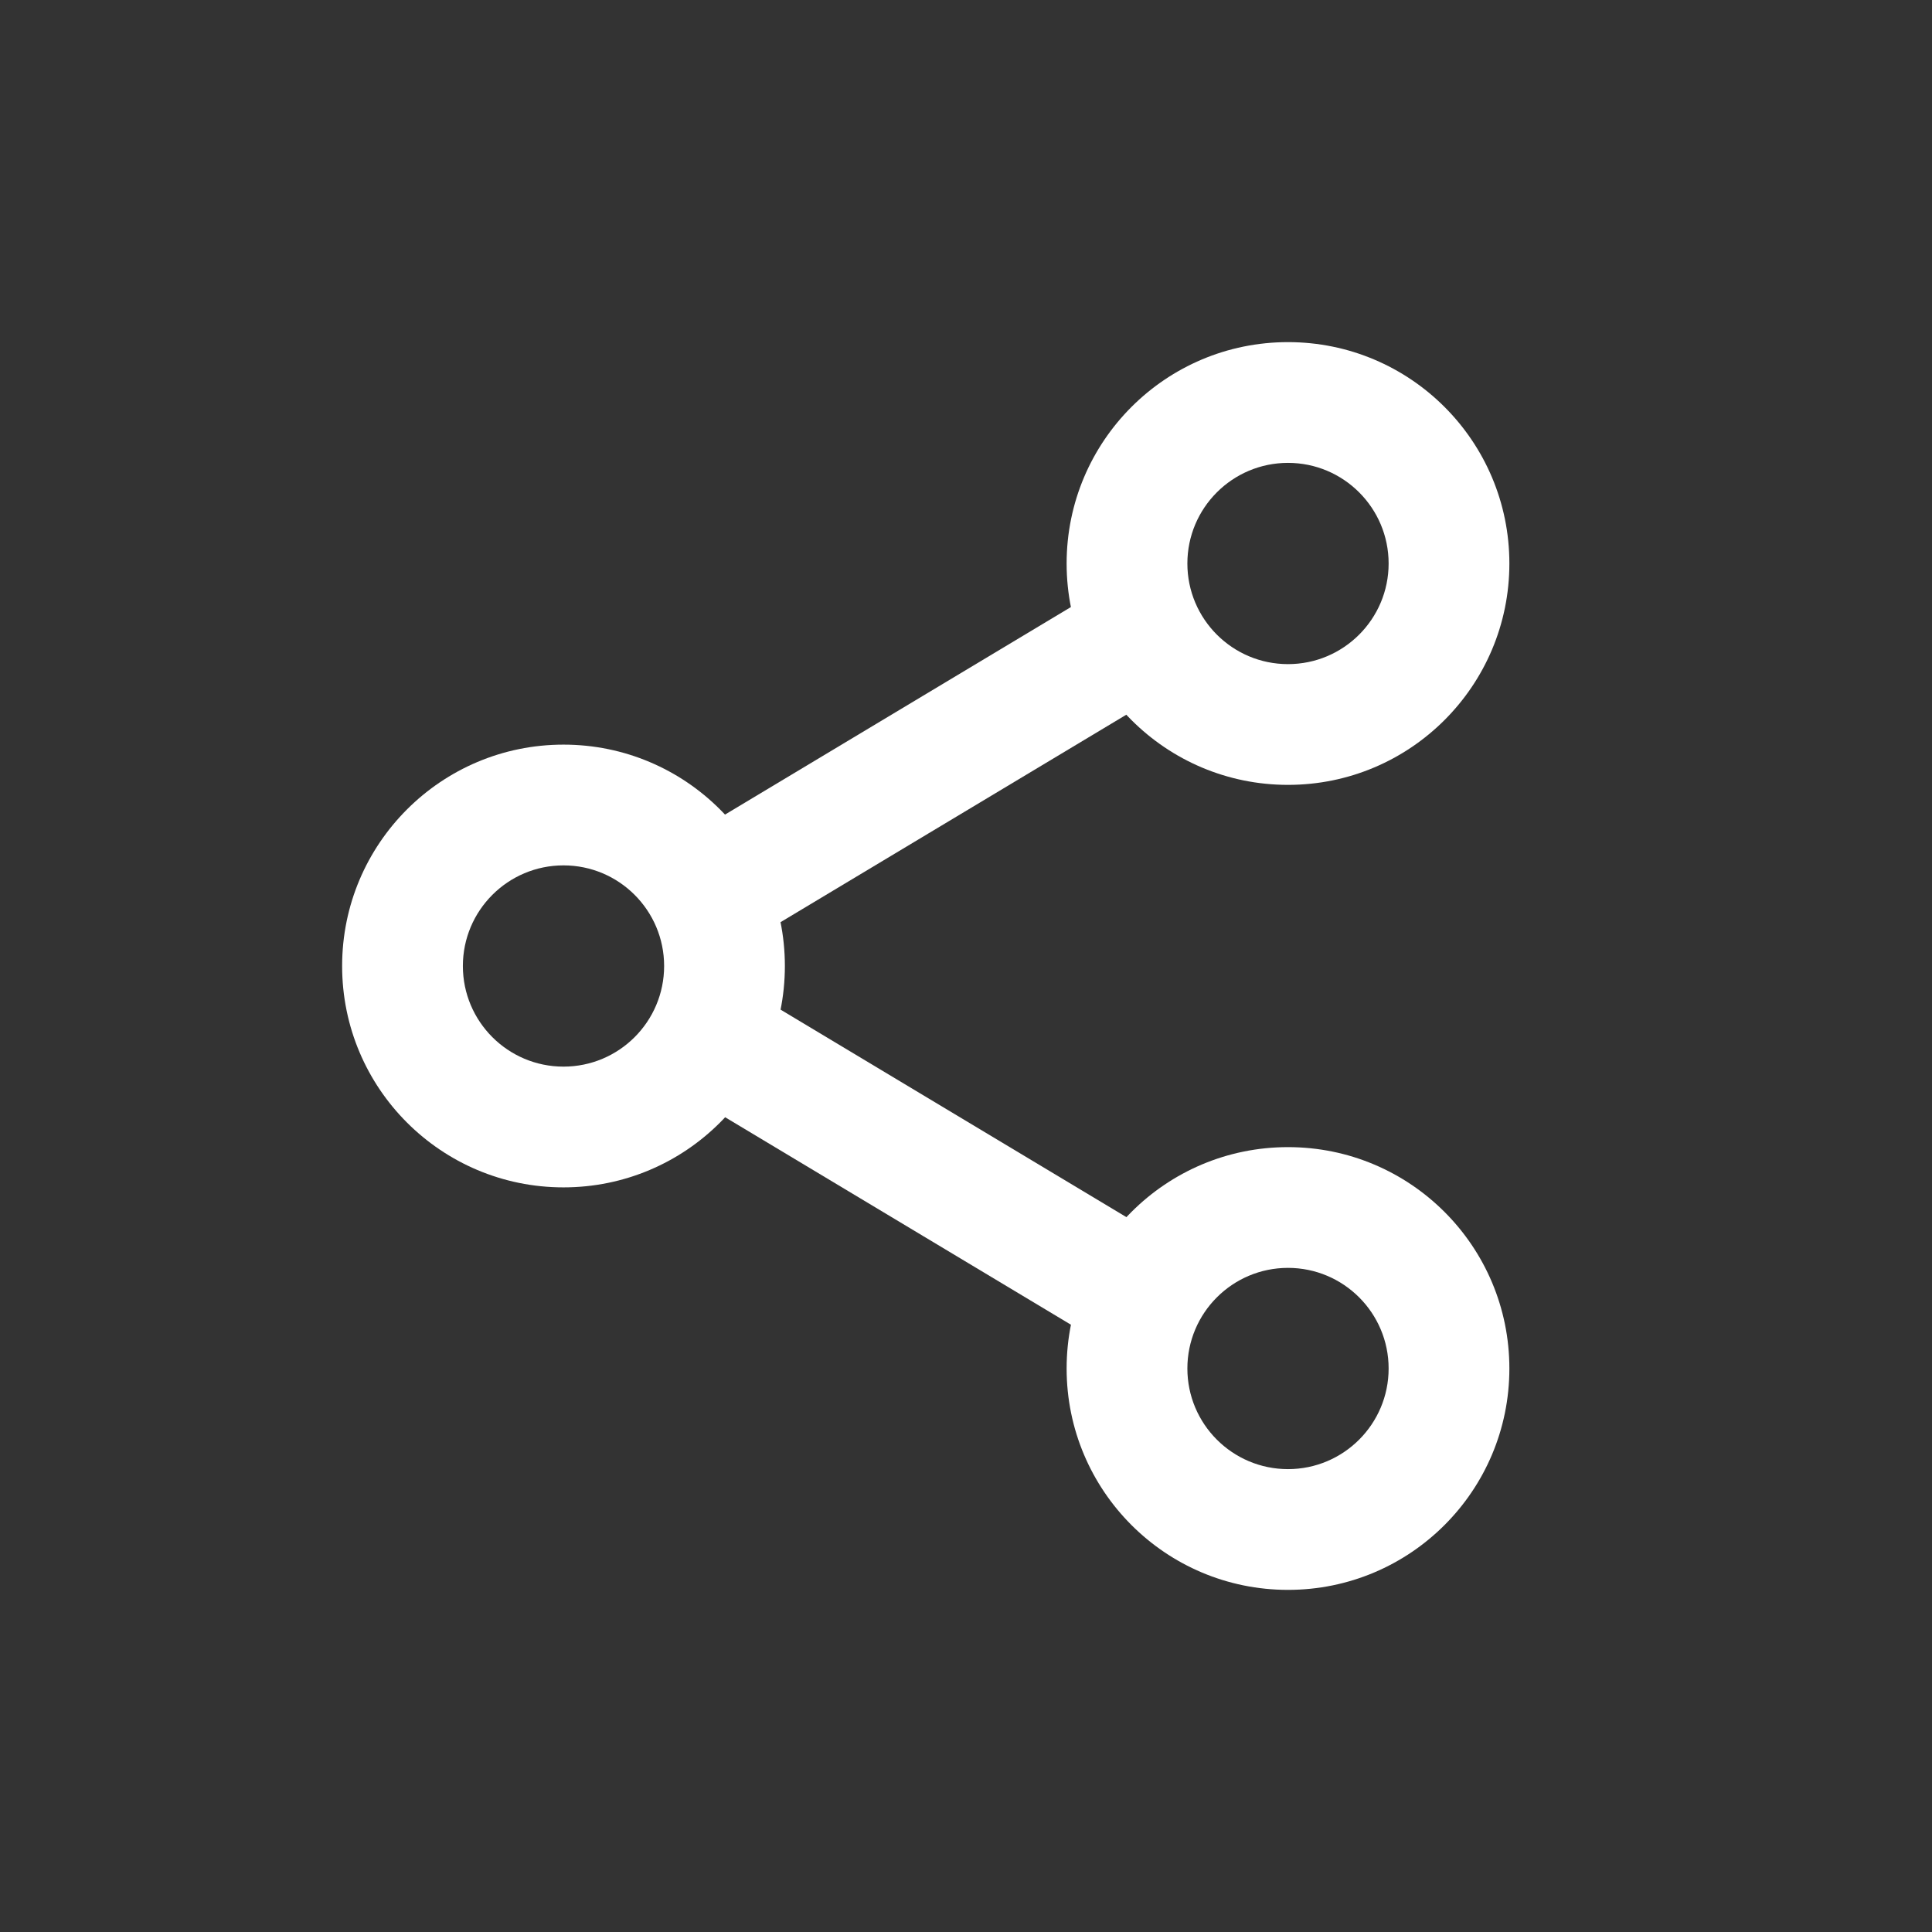 <svg width="24" height="24" viewBox="0 0 24 24" fill="none" xmlns="http://www.w3.org/2000/svg">
<rect x="0" y="0" width="24" height="24" fill="#333333" stroke="none"/>
<path fill-rule="evenodd" clip-rule="evenodd" d="M7 10.75C6.31 10.75 5.75 11.31 5.75 12C5.75 12.69 6.31 13.25 7 13.25C7.69 13.25 8.25 12.69 8.25 12C8.25 11.31 7.69 10.75 7 10.75ZM4.25 12C4.25 10.481 5.481 9.25 7 9.25C8.519 9.25 9.75 10.481 9.75 12C9.75 13.519 8.519 14.75 7 14.75C5.481 14.75 4.25 13.519 4.25 12Z" fill="white"/>
<path fill-rule="evenodd" clip-rule="evenodd" d="M16 15.75C15.31 15.75 14.75 16.31 14.75 17C14.75 17.69 15.31 18.25 16 18.25C16.69 18.25 17.25 17.69 17.25 17C17.25 16.31 16.69 15.75 16 15.75ZM13.25 17C13.25 15.481 14.481 14.25 16 14.25C17.519 14.25 18.75 15.481 18.75 17C18.75 18.519 17.519 19.75 16 19.75C14.481 19.75 13.25 18.519 13.25 17Z" fill="white"/>
<path fill-rule="evenodd" clip-rule="evenodd" d="M16 5.75C15.31 5.75 14.75 6.31 14.75 7C14.75 7.69 15.31 8.25 16 8.25C16.69 8.25 17.25 7.69 17.25 7C17.25 6.31 16.69 5.75 16 5.75ZM13.25 7C13.25 5.481 14.481 4.25 16 4.25C17.519 4.25 18.75 5.481 18.75 7C18.75 8.519 17.519 9.75 16 9.75C14.481 9.75 13.25 8.519 13.25 7Z" fill="white"/>
<path fill-rule="evenodd" clip-rule="evenodd" d="M9.385 12.355L14.385 15.355L13.613 16.642L8.613 13.642L9.385 12.355Z" fill="white"/>
<path fill-rule="evenodd" clip-rule="evenodd" d="M8.613 10.355L13.613 7.355L14.385 8.642L9.385 11.642L8.613 10.355Z" fill="white"/>
</svg>
